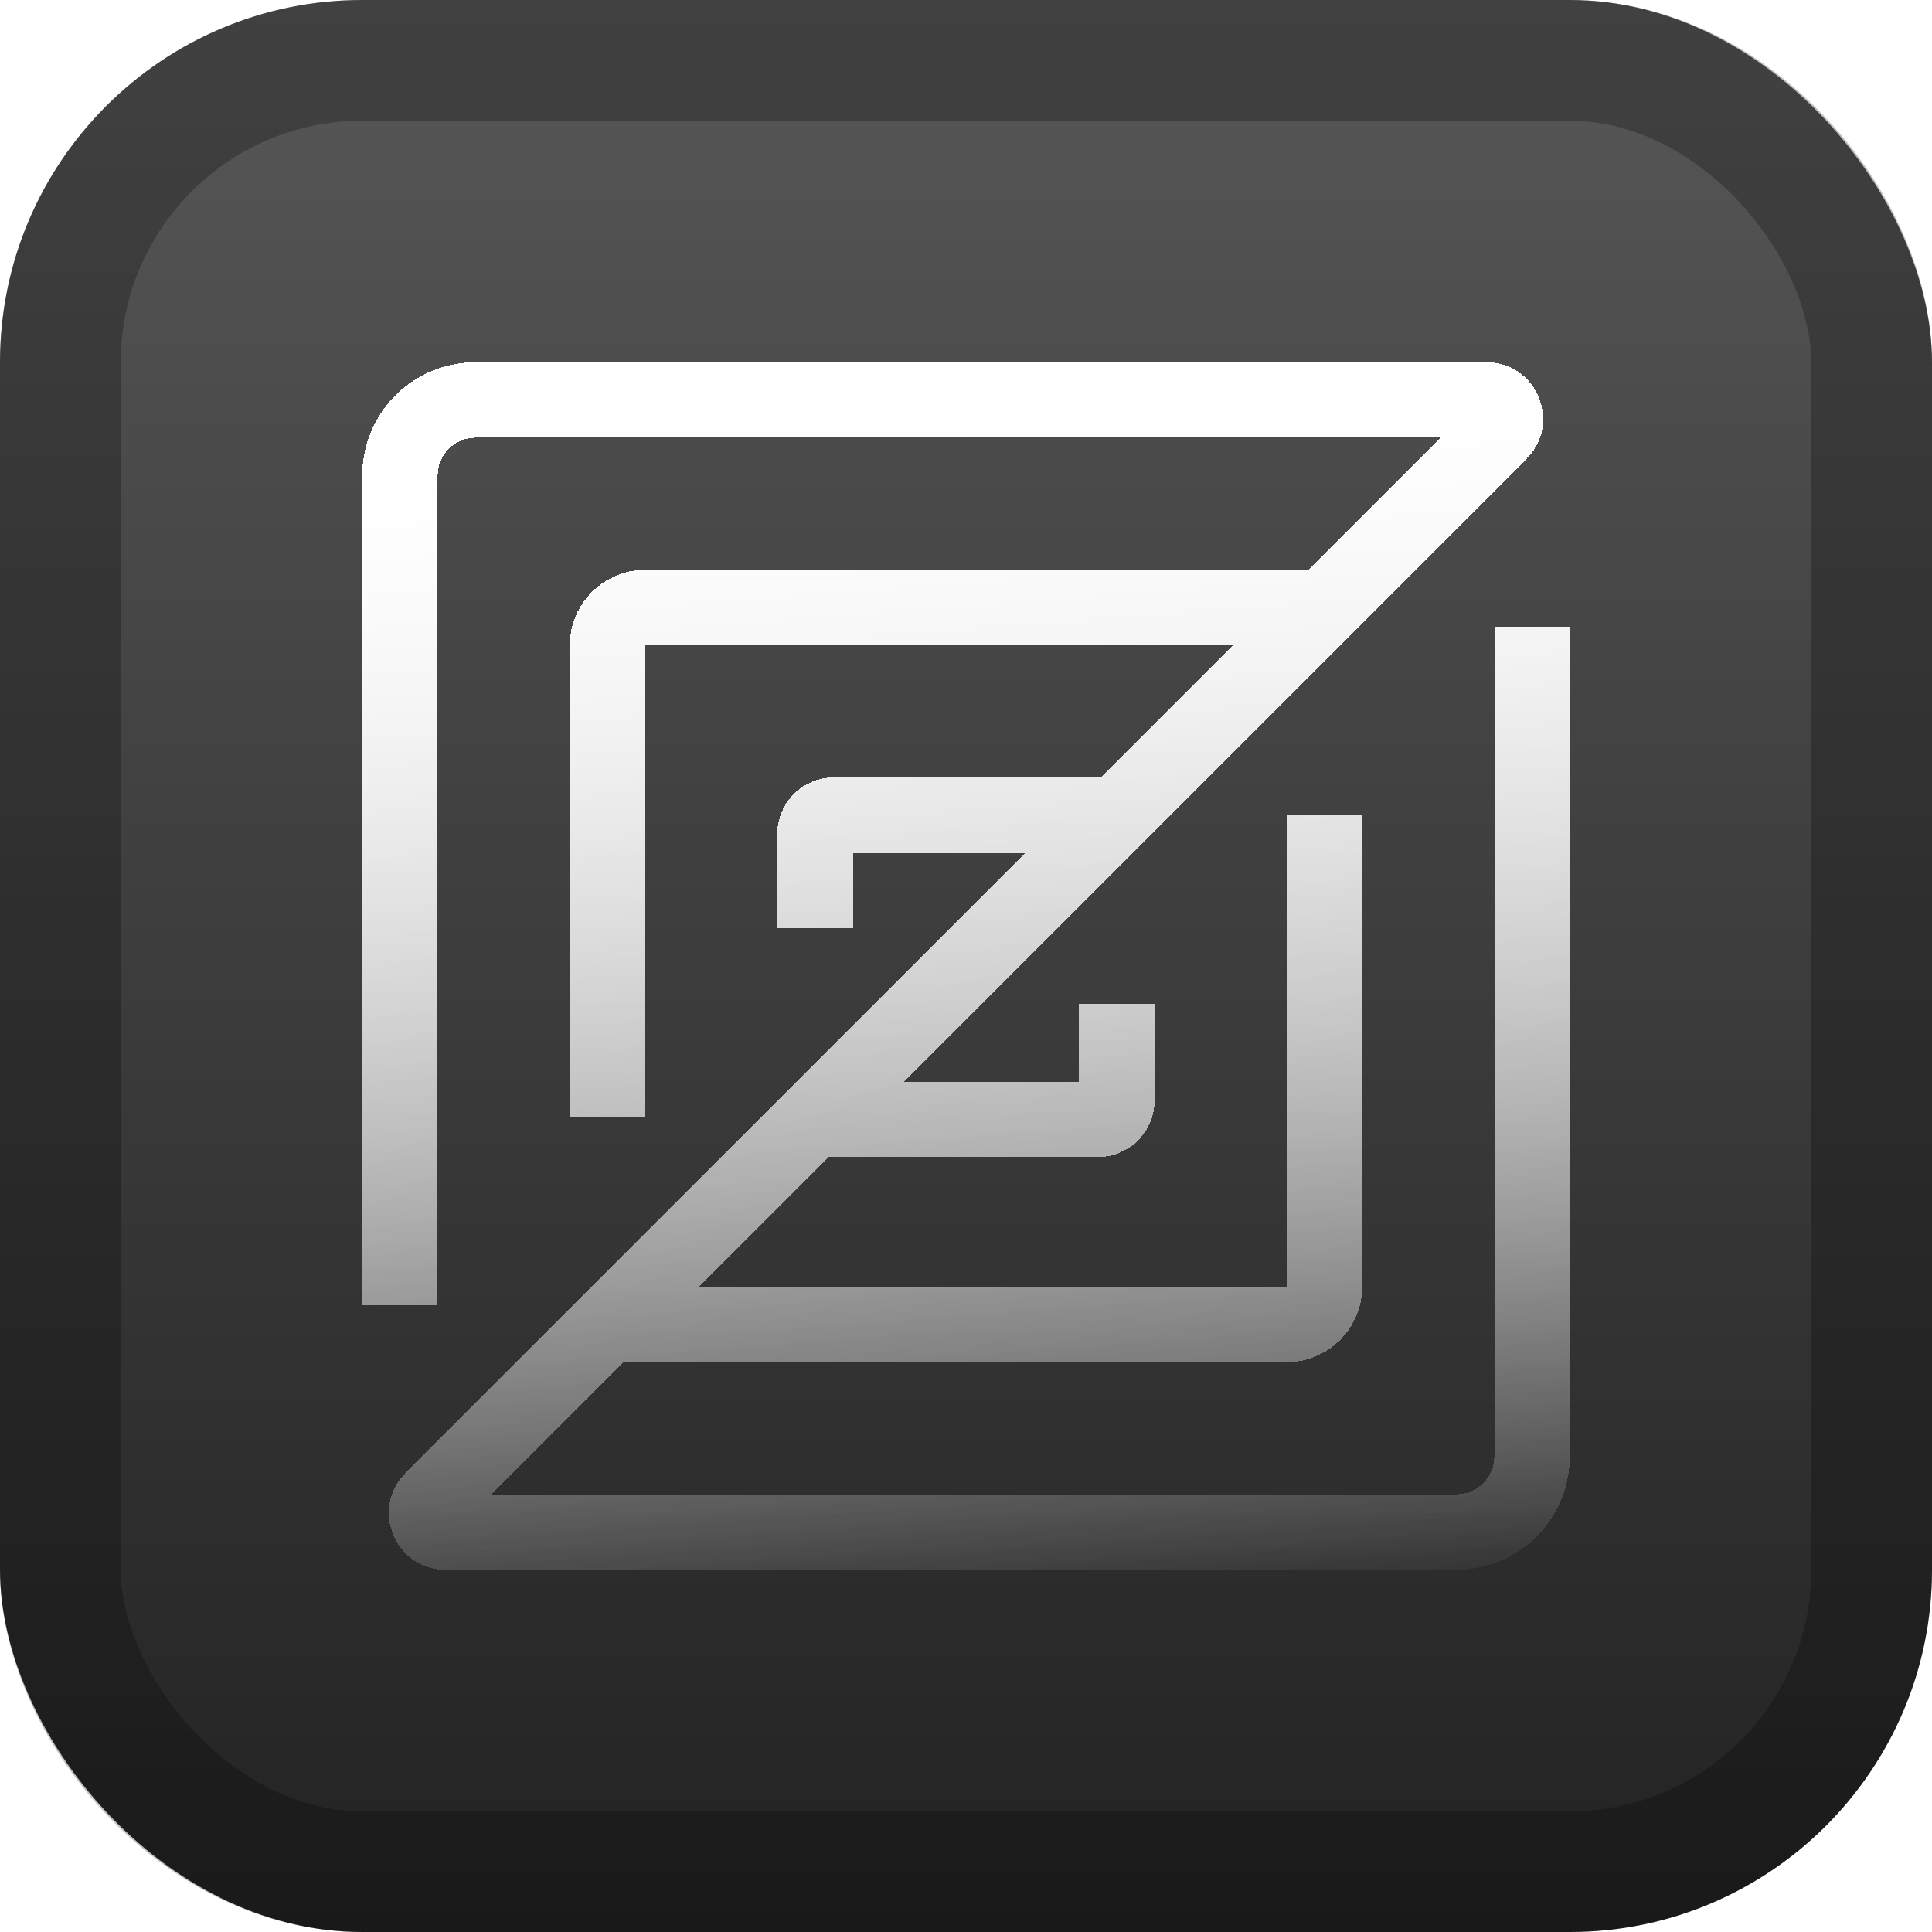 <svg width="128" height="128" viewBox="0 0 128 128" fill="none" xmlns="http://www.w3.org/2000/svg">
<rect width="128" height="128" rx="24" fill="url(#paint0_linear_49_7)"/>
<rect x="4" y="4" width="120" height="120" rx="20" stroke="black" stroke-opacity="0.25" stroke-width="8"/>
<g filter="url(#filter0_d_49_7)">
<path fill-rule="evenodd" clip-rule="evenodd" d="M31.5 29C30.119 29 29 30.119 29 31.5V86.5H24V31.5C24 27.358 27.358 24 31.5 24H98.482C101.823 24 103.496 28.039 101.134 30.402L59.879 71.656H71.5V66.5H76.5V72.906C76.5 74.977 74.821 76.656 72.75 76.656H54.879L46.285 85.25H85.25V54H90.25V85.25C90.25 88.011 88.011 90.25 85.25 90.25H41.285L32.535 99H96.5C97.881 99 99 97.881 99 96.5V41.5H104V96.5C104 100.642 100.642 104 96.5 104H29.518C26.177 104 24.504 99.961 26.866 97.598L67.965 56.5H56.5V61.5H51.5V55.25C51.5 53.179 53.179 51.5 55.25 51.5H72.965L81.715 42.75H42.75V74H37.75V42.75C37.75 39.989 39.989 37.75 42.75 37.75H86.715L95.465 29H31.5Z" fill="url(#paint1_linear_49_7)" shape-rendering="crispEdges"/>
</g>
<g filter="url(#filter1_d_49_7)">
<path fill-rule="evenodd" clip-rule="evenodd" d="M31.5 29C30.119 29 29 30.119 29 31.5V86.5H24V31.5C24 27.358 27.358 24 31.5 24H98.482C101.823 24 103.496 28.039 101.134 30.402L59.879 71.656H71.5V66.5H76.5V72.906C76.5 74.977 74.821 76.656 72.75 76.656H54.879L46.285 85.25H85.25V54H90.25V85.25C90.25 88.011 88.011 90.25 85.25 90.25H41.285L32.535 99H96.5C97.881 99 99 97.881 99 96.5V41.5H104V96.5C104 100.642 100.642 104 96.5 104H29.518C26.177 104 24.504 99.961 26.866 97.598L67.965 56.5H56.5V61.5H51.5V55.25C51.5 53.179 53.179 51.5 55.25 51.5H72.965L81.715 42.75H42.75V74H37.75V42.75C37.75 39.989 39.989 37.75 42.75 37.75H86.715L95.465 29H31.5Z" fill="url(#paint2_linear_49_7)" shape-rendering="crispEdges"/>
</g>
<defs>
<filter id="filter0_d_49_7" x="12" y="12" width="104" height="104" filterUnits="userSpaceOnUse" color-interpolation-filters="sRGB">
<feFlood flood-opacity="0" result="BackgroundImageFix"/>
<feColorMatrix in="SourceAlpha" type="matrix" values="0 0 0 0 0 0 0 0 0 0 0 0 0 0 0 0 0 0 127 0" result="hardAlpha"/>
<feOffset/>
<feGaussianBlur stdDeviation="6"/>
<feComposite in2="hardAlpha" operator="out"/>
<feColorMatrix type="matrix" values="0 0 0 0 0 0 0 0 0 0 0 0 0 0 0 0 0 0 0.75 0"/>
<feBlend mode="normal" in2="BackgroundImageFix" result="effect1_dropShadow_49_7"/>
<feBlend mode="normal" in="SourceGraphic" in2="effect1_dropShadow_49_7" result="shape"/>
</filter>
<filter id="filter1_d_49_7" x="12" y="12" width="104" height="104" filterUnits="userSpaceOnUse" color-interpolation-filters="sRGB">
<feFlood flood-opacity="0" result="BackgroundImageFix"/>
<feColorMatrix in="SourceAlpha" type="matrix" values="0 0 0 0 0 0 0 0 0 0 0 0 0 0 0 0 0 0 127 0" result="hardAlpha"/>
<feOffset/>
<feGaussianBlur stdDeviation="6"/>
<feComposite in2="hardAlpha" operator="out"/>
<feColorMatrix type="matrix" values="0 0 0 0 0 0 0 0 0 0 0 0 0 0 0 0 0 0 0.75 0"/>
<feBlend mode="normal" in2="BackgroundImageFix" result="effect1_dropShadow_49_7"/>
<feBlend mode="normal" in="SourceGraphic" in2="effect1_dropShadow_49_7" result="shape"/>
</filter>
<linearGradient id="paint0_linear_49_7" x1="64" y1="0" x2="64" y2="128" gradientUnits="userSpaceOnUse">
<stop stop-color="#575757"/>
<stop offset="1" stop-color="#222222"/>
</linearGradient>
<linearGradient id="paint1_linear_49_7" x1="75.5" y1="107.5" x2="69.222" y2="24.089" gradientUnits="userSpaceOnUse">
<stop stop-color="white" stop-opacity="0"/>
<stop offset="1" stop-color="white"/>
</linearGradient>
<linearGradient id="paint2_linear_49_7" x1="75.5" y1="107.5" x2="69.222" y2="24.089" gradientUnits="userSpaceOnUse">
<stop stop-color="white" stop-opacity="0"/>
<stop offset="1" stop-color="white"/>
</linearGradient>
</defs>
</svg>
